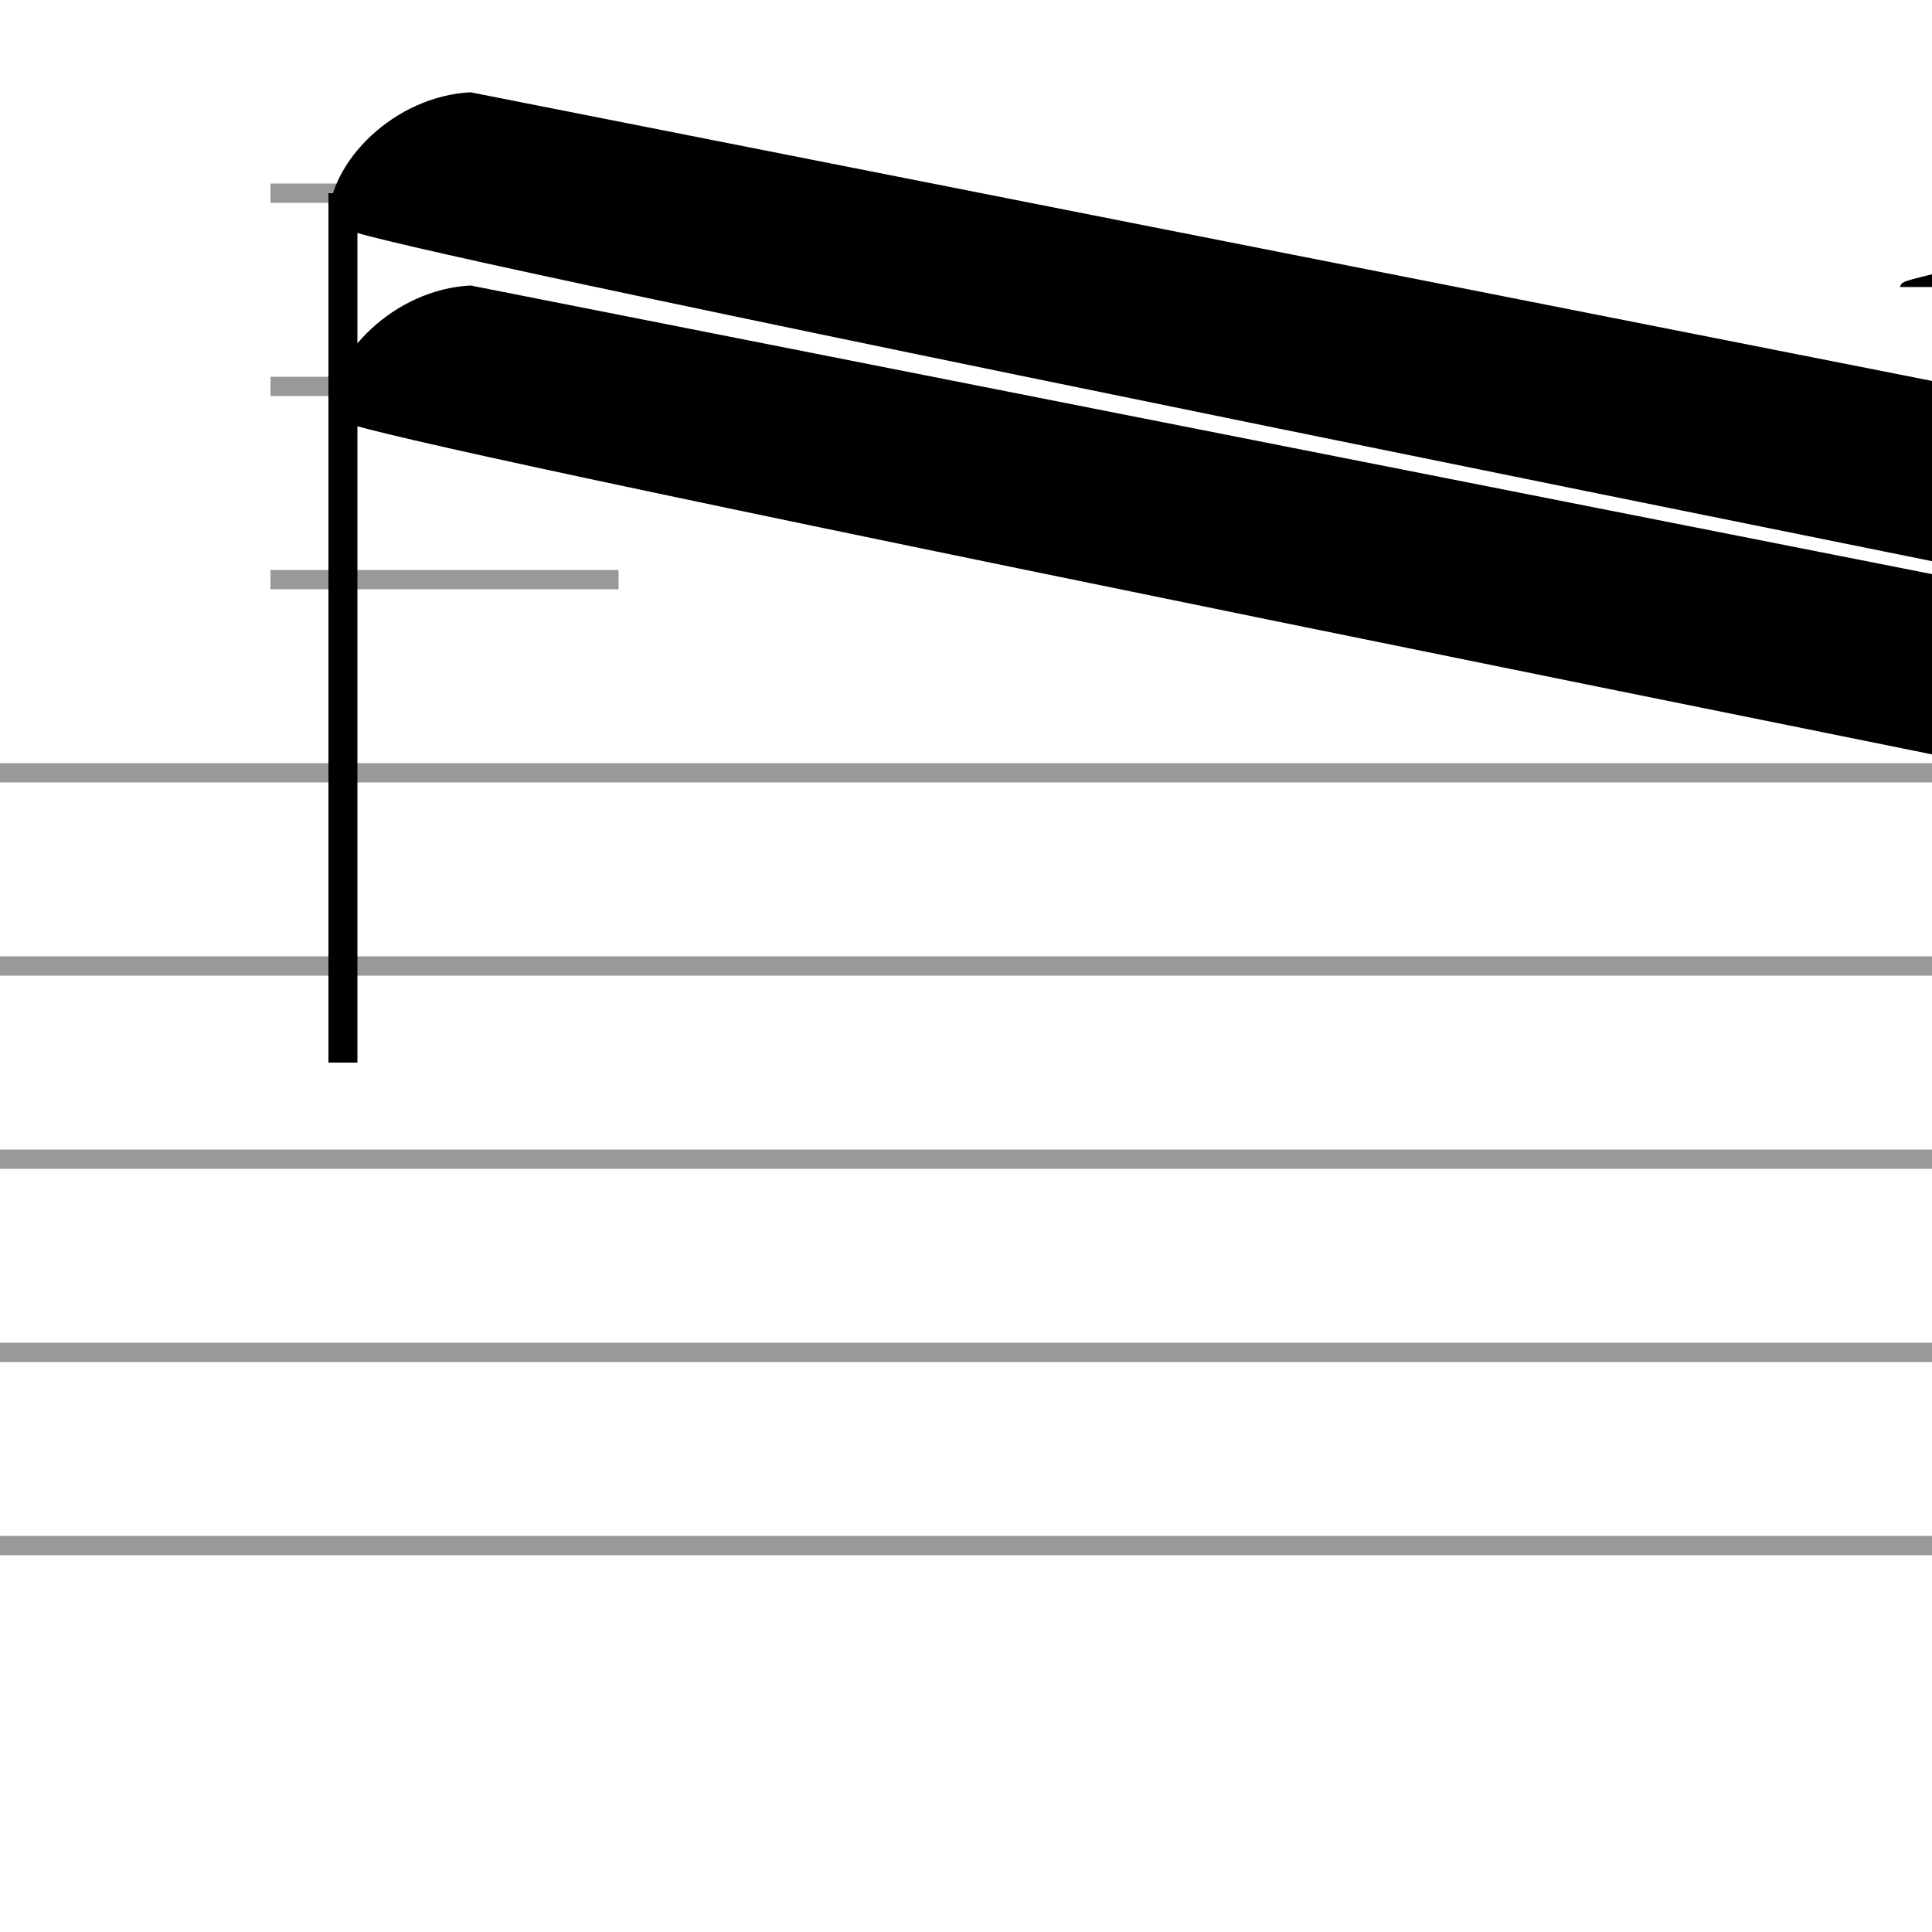 <?xml version="1.0" encoding="UTF-8" standalone="no"?>
<svg
   xmlns:xhtml="http://www.w3.org/1999/xhtml"
   xmlns:dc="http://purl.org/dc/elements/1.1/"
   xmlns:cc="http://creativecommons.org/ns#"
   xmlns:rdf="http://www.w3.org/1999/02/22-rdf-syntax-ns#"
   xmlns:svg="http://www.w3.org/2000/svg"
   xmlns="http://www.w3.org/2000/svg"
   id="svg138"
   version="1.1"
   height="100"
   width="100">
  <defs
     id="defs142" />
  <xhtml:defs>
    <xhtml:style
       type="text/css"><![CDATA[
* { box-sizing: border-box; }
html, body { margin: 0px; padding: 0px; min-width: 450px; }
#playPause { position: fixed; top: 0px; left: 0px; width: 100px; height: 50px; text-align: center; cursor: pointer; }
#vexFlowBreakdown { line-height: 0; border-left: 1px solid rgb(153, 153, 153); border-top: 1px solid rgb(153, 153, 153); }
.flexContainer { display: flex; justify-content: center; }
table, th, td { border: 1px solid black; border-collapse: collapse; }
.breakdownBarDiv { width: 101px; height: 100px; display: inline-block; border-right: 1px solid rgb(153, 153, 153); border-bottom: 1px solid rgb(153, 153, 153); }
.breakdownBarDiv img { height: 100%; }
#temporary { display: none; }]]></xhtml:style>
  </xhtml:defs>
  <path
     style="font-style:normal;font-weight:normal;font-size:13.333px;font-family:Arial;fill:none;stroke:#999999;stroke-width:1;stroke-dasharray:none"
     id="path78"
     d="M 0,40 H 200"
     font-style="normal"
     font-weight="normal"
     font-size="10pt" />
  <path
     style="font-style:normal;font-weight:normal;font-size:13.333px;font-family:Arial;fill:none;stroke:#999999;stroke-width:1;stroke-dasharray:none"
     id="path80"
     d="M 0,50 H 200"
     font-style="normal"
     font-weight="normal"
     font-size="10pt" />
  <path
     style="font-style:normal;font-weight:normal;font-size:13.333px;font-family:Arial;fill:none;stroke:#999999;stroke-width:1;stroke-dasharray:none"
     id="path82"
     d="M 0,60 H 200"
     font-style="normal"
     font-weight="normal"
     font-size="10pt" />
  <path
     style="font-style:normal;font-weight:normal;font-size:13.333px;font-family:Arial;fill:none;stroke:#999999;stroke-width:1;stroke-dasharray:none"
     id="path84"
     d="M 0,70 H 200"
     font-style="normal"
     font-weight="normal"
     font-size="10pt" />
  <path
     style="font-style:normal;font-weight:normal;font-size:13.333px;font-family:Arial;fill:none;stroke:#999999;stroke-width:1;stroke-dasharray:none"
     id="path86"
     d="M 0,80 H 200"
     font-style="normal"
     font-weight="normal"
     font-size="10pt" />
  <path
     style="font-style:normal;font-weight:normal;font-size:13.333px;font-family:Arial;fill:none;stroke:#999999;stroke-width:1;stroke-dasharray:none"
     id="path88"
     d="M 14,30 H 32.018"
     height="41"
     width="1"
     y="39.5"
     x="200"
     font-style="normal"
     font-weight="normal"
     font-size="10pt" />
  <path
     style="font-style:normal;font-weight:normal;font-size:13.333px;font-family:Arial;fill:none;stroke:#999999;stroke-width:1;stroke-dasharray:none"
     id="path90"
     d="M 14,20 H 32.018"
     height="41"
     width="1"
     y="39.5"
     x="200"
     font-style="normal"
     font-weight="normal"
     font-size="10pt" />
  <path
     style="font-style:normal;font-weight:normal;font-size:13.333px;font-family:Arial;fill:none;stroke:#999999;stroke-width:1;stroke-dasharray:none"
     id="path92"
     d="M 14,10 H 32.018"
     height="41"
     width="1"
     y="39.5"
     x="200"
     font-style="normal"
     font-weight="normal"
     font-size="10pt" />
  <g
     id="vf-auto1001"
     class="vf-stavenote">
    <g
       id="g106"
       pointer-events="bounding-box"
       class="vf-note">
      <g
         id="g96"
         pointer-events="bounding-box"
         class="vf-stem">
        <path
           style="font-style:normal;font-weight:normal;font-size:13.333px;font-family:Arial;fill:none;stroke:#000000;stroke-width:1.5;stroke-dasharray:none"
           id="path94"
           d="M 17.75,10 V 55"
           height="41"
           width="1"
           y="39.5"
           x="200"
           font-style="normal"
           font-weight="normal"
           font-size="10pt" />
      </g>
      <g
         id="g100"
         pointer-events="bounding-box"
         class="vf-notehead">
        <path
           style="font-style:normal;font-weight:normal;font-size:13.333px;font-family:Arial;fill:#000000;stroke:none;stroke-width:0.3;stroke-dasharray:none"
           id="path98"
           d="m 17,20 m 7.357,-5.223 c 0.112,0 0.281,0 0.309,0 0,0 0.028,0 0.028,0 0,0 0.168,0 0.309,0 2.527,0.14 4.015,1.797 4.015,3.875 0,1.011 -0.337,2.162 -1.179,3.257 -1.601,2.162 -4.212,3.342 -6.486,3.342 -1.769,0 -3.285,-0.702 -4.015,-2.134 C 17.112,22.555 17,22.022 17,21.432 c 0,-3.061 3.426,-6.458 7.357,-6.655"
           height="41"
           width="1"
           y="39.5"
           x="200"
           font-style="normal"
           font-weight="normal"
           font-size="10pt" />
      </g>
      <g
         id="g104"
         pointer-events="bounding-box"
         class="vf-notehead">
        <path
           style="font-style:normal;font-weight:normal;font-size:13.333px;font-family:Arial;fill:#000000;stroke:none;stroke-width:0.3;stroke-dasharray:none"
           id="path102"
           d="m 17,10 m 7.357,-5.223 c 0.112,0 0.281,0 0.309,0 0,0 0.028,0 0.028,0 0,0 0.168,0 0.309,0 2.527,0.14 4.015,1.797 4.015,3.875 0,1.011 -0.337,2.162 -1.179,3.257 -1.601,2.162 -4.212,3.342 -6.486,3.342 -1.769,0 -3.285,-0.702 -4.015,-2.134 C 17.112,12.555 17,12.022 17,11.432 17,8.371 20.426,4.974 24.357,4.777"
           height="41"
           width="1"
           y="39.5"
           x="200"
           font-style="normal"
           font-weight="normal"
           font-size="10pt" />
      </g>
    </g>
    <g
       id="g108"
       class="vf-modifiers" />
  </g>
  <path
     style="font-style:normal;font-weight:normal;font-size:13.333px;font-family:Arial;fill:none;stroke:#999999;stroke-width:1;stroke-dasharray:none"
     id="path111"
     d="M 116.688,30 H 134.706"
     height="41"
     width="1"
     y="39.5"
     x="200"
     font-style="normal"
     font-weight="normal"
     font-size="10pt" />
  <path
     style="font-style:normal;font-weight:normal;font-size:13.333px;font-family:Arial;fill:none;stroke:#999999;stroke-width:1;stroke-dasharray:none"
     id="path113"
     d="M 116.688,20 H 134.706"
     height="41"
     width="1"
     y="39.5"
     x="200"
     font-style="normal"
     font-weight="normal"
     font-size="10pt" />
  <path
     style="font-style:normal;font-weight:normal;font-size:13.333px;font-family:Arial;fill:none;stroke:#999999;stroke-width:1;stroke-dasharray:none"
     id="path115"
     d="M 116.688,10 H 134.706"
     height="41"
     width="1"
     y="39.5"
     x="200"
     font-style="normal"
     font-weight="normal"
     font-size="10pt" />
  <g
     id="vf-auto1011"
     class="vf-stavenote">
    <g
       id="g129"
       pointer-events="bounding-box"
       class="vf-note">
      <g
         id="g119"
         pointer-events="bounding-box"
         class="vf-stem">
        <path
           style="font-style:normal;font-weight:normal;font-size:13.333px;font-family:Arial;fill:none;stroke:#000000;stroke-width:1.5;stroke-dasharray:none"
           id="path117"
           d="M 120.438,10 V 55"
           height="41"
           width="1"
           y="39.5"
           x="200"
           font-style="normal"
           font-weight="normal"
           font-size="10pt" />
      </g>
      <g
         id="g123"
         pointer-events="bounding-box"
         class="vf-notehead">
        <path
           style="font-style:normal;font-weight:normal;font-size:13.333px;font-family:Arial;fill:#000000;stroke:none;stroke-width:0.3;stroke-dasharray:none"
           id="path121"
           d="m 119.688,20 m 7.357,-5.223 c 0.112,0 0.281,0 0.309,0 0,0 0.028,0 0.028,0 0,0 0.168,0 0.309,0 2.527,0.14 4.015,1.797 4.015,3.875 0,1.011 -0.337,2.162 -1.179,3.257 -1.601,2.162 -4.212,3.342 -6.486,3.342 -1.769,0 -3.285,-0.702 -4.015,-2.134 -0.225,-0.562 -0.337,-1.095 -0.337,-1.685 0,-3.061 3.426,-6.458 7.357,-6.655"
           height="41"
           width="1"
           y="39.5"
           x="200"
           font-style="normal"
           font-weight="normal"
           font-size="10pt" />
      </g>
      <g
         id="g127"
         pointer-events="bounding-box"
         class="vf-notehead">
        <path
           style="font-style:normal;font-weight:normal;font-size:13.333px;font-family:Arial;fill:#000000;stroke:none;stroke-width:0.3;stroke-dasharray:none"
           id="path125"
           d="m 119.688,10 m 7.357,-5.223 c 0.112,0 0.281,0 0.309,0 0,0 0.028,0 0.028,0 0,0 0.168,0 0.309,0 2.527,0.14 4.015,1.797 4.015,3.875 0,1.011 -0.337,2.162 -1.179,3.257 -1.601,2.162 -4.212,3.342 -6.486,3.342 -1.769,0 -3.285,-0.702 -4.015,-2.134 -0.225,-0.562 -0.337,-1.095 -0.337,-1.685 0,-3.061 3.426,-6.458 7.357,-6.655"
           height="41"
           width="1"
           y="39.5"
           x="200"
           font-style="normal"
           font-weight="normal"
           font-size="10pt" />
      </g>
    </g>
    <g
       id="g135"
       class="vf-modifiers">
      <path
         style="font-style:normal;font-weight:normal;font-size:13.333px;font-family:Arial;fill:#000000;stroke:none;stroke-width:0.3;stroke-dasharray:none"
         id="path131"
         d="m 98.312,20 m 5.937,-14.638 c 0.082,-0.055 0.109,-0.055 0.219,-0.055 0.274,0 0.465,0.109 0.547,0.356 l 0.027,0.082 0.027,3.584 v 3.612 l 0.711,-0.192 c 0.41,-0.109 0.711,-0.137 0.903,-0.137 0.246,0 0.356,0.082 0.438,0.301 0.027,0.082 0.027,0.711 0.027,1.395 0,0.657 0,1.341 -0.027,1.368 -0.109,0.274 -0.192,0.301 -0.93,0.492 -0.93,0.246 -1.122,0.274 -1.122,0.274 0,0 0,0.711 0,1.778 0,0.383 0,0.793 0,1.231 v 2.955 l 0.711,-0.192 c 0.438,-0.109 0.711,-0.137 0.903,-0.137 0.137,0 0.246,0.027 0.328,0.137 0.137,0.164 0.137,0.137 0.137,1.149 v 0.41 0.438 c 0,1.012 0,0.985 -0.137,1.122 -0.109,0.109 -0.082,0.109 -1.341,0.41 -0.274,0.082 -0.52,0.164 -0.547,0.164 h -0.055 v 3.639 l -0.027,3.666 -0.027,0.109 c -0.082,0.219 -0.301,0.328 -0.547,0.328 -0.164,0 -0.41,-0.109 -0.52,-0.328 l -0.027,-0.109 V 29.713 26.211 h -0.027 l -0.629,0.164 -1.176,0.301 c -0.301,0.082 -0.575,0.137 -0.575,0.137 -0.055,0 -0.055,0.192 -0.055,3.721 v 3.776 l -0.027,0.082 c -0.109,0.219 -0.328,0.328 -0.52,0.328 -0.219,0 -0.465,-0.109 -0.575,-0.328 l -0.027,-0.082 v -3.612 c 0,-3.338 0,-3.584 -0.027,-3.584 0,0 0,0 0,0 -0.301,0.082 -1.341,0.356 -1.45,0.356 -0.246,0 -0.41,-0.164 -0.52,-0.356 0,-0.109 0,-0.109 0,-1.395 v -1.286 l 0.027,-0.109 c 0.109,-0.274 0.109,-0.274 1.642,-0.657 l 0.328,-0.082 v -2.982 c 0,-2.763 0,-2.955 -0.027,-2.955 0,0 0,0 0,0 -0.301,0.082 -1.341,0.328 -1.45,0.328 -0.246,0 -0.41,-0.137 -0.52,-0.328 0,-0.109 0,-0.109 0,-1.395 V 14.966 L 98.339,14.856 c 0.109,-0.274 0.109,-0.274 1.642,-0.657 l 0.328,-0.082 V 10.479 6.84 l 0.027,-0.109 c 0.109,-0.192 0.356,-0.356 0.575,-0.356 0.082,0 0.137,0.055 0.219,0.082 0.109,0.027 0.219,0.164 0.301,0.274 l 0.027,0.109 v 3.502 3.475 h 0.164 c 0.055,-0.027 0.547,-0.137 1.04,-0.246 l 1.067,-0.328 0.192,-0.027 V 9.494 5.745 l 0.027,-0.082 c 0.082,-0.109 0.164,-0.246 0.301,-0.301 m -0.328,14.391 c 0,-1.669 0,-3.01 0,-3.01 v 0 c -0.027,0 -0.301,0.082 -0.629,0.164 l -1.204,0.301 c -0.301,0.082 -0.575,0.137 -0.575,0.137 -0.055,0 -0.055,0.164 -0.055,2.982 v 3.01 l 0.164,-0.055 c 0.055,-0.027 0.547,-0.137 1.04,-0.246 l 1.067,-0.274 0.192,-0.082 v -2.928"
         height="41"
         width="1"
         y="39.5"
         x="200"
         font-style="normal"
         font-weight="normal"
         font-size="10pt" />
      <path
         style="font-style:normal;font-weight:normal;font-size:13.333px;font-family:Arial;fill:#000000;stroke:none;stroke-width:0.3;stroke-dasharray:none"
         id="path133"
         d="m 110.149,10 m 0.274,-12.586 c 0.082,-0.055 0.109,-0.055 0.274,-0.055 0.219,0 0.41,0.109 0.52,0.356 l 0.027,0.082 v 3.283 c 0,1.833 0,3.311 0,3.311 0,0 1.094,-0.274 2.38,-0.602 1.888,-0.465 2.353,-0.602 2.544,-0.602 0.109,0 0.137,0.027 0.192,0.055 0.109,0.055 0.219,0.164 0.301,0.274 l 0.027,0.109 v 9.275 9.357 l -0.027,0.082 c -0.109,0.219 -0.356,0.328 -0.52,0.328 -0.246,0 -0.465,-0.109 -0.575,-0.328 l -0.027,-0.082 v -3.393 c 0,-2.079 0,-3.365 0,-3.365 -0.027,0 -1.094,0.246 -2.38,0.602 -1.86,0.465 -2.353,0.602 -2.544,0.602 -0.109,0 -0.109,-0.027 -0.192,-0.082 -0.109,-0.027 -0.219,-0.137 -0.274,-0.246 V 16.293 7.045 -2.203 -2.285 c 0.055,-0.109 0.164,-0.246 0.274,-0.301 m 5.116,11.984 c 0,-0.52 0,-0.985 0,-1.313 0,-1.176 0,-1.259 -0.027,-1.259 v 0 c 0,0 -0.985,0.274 -2.134,0.52 l -2.134,0.547 v 2.599 c 0,1.395 0,2.572 0,2.572 l 2.161,-0.52 2.134,-0.547 v -2.599"
         height="41"
         width="1"
         y="39.5"
         x="200"
         font-style="normal"
         font-weight="normal"
         font-size="10pt" />
    </g>
  </g>
</svg>
